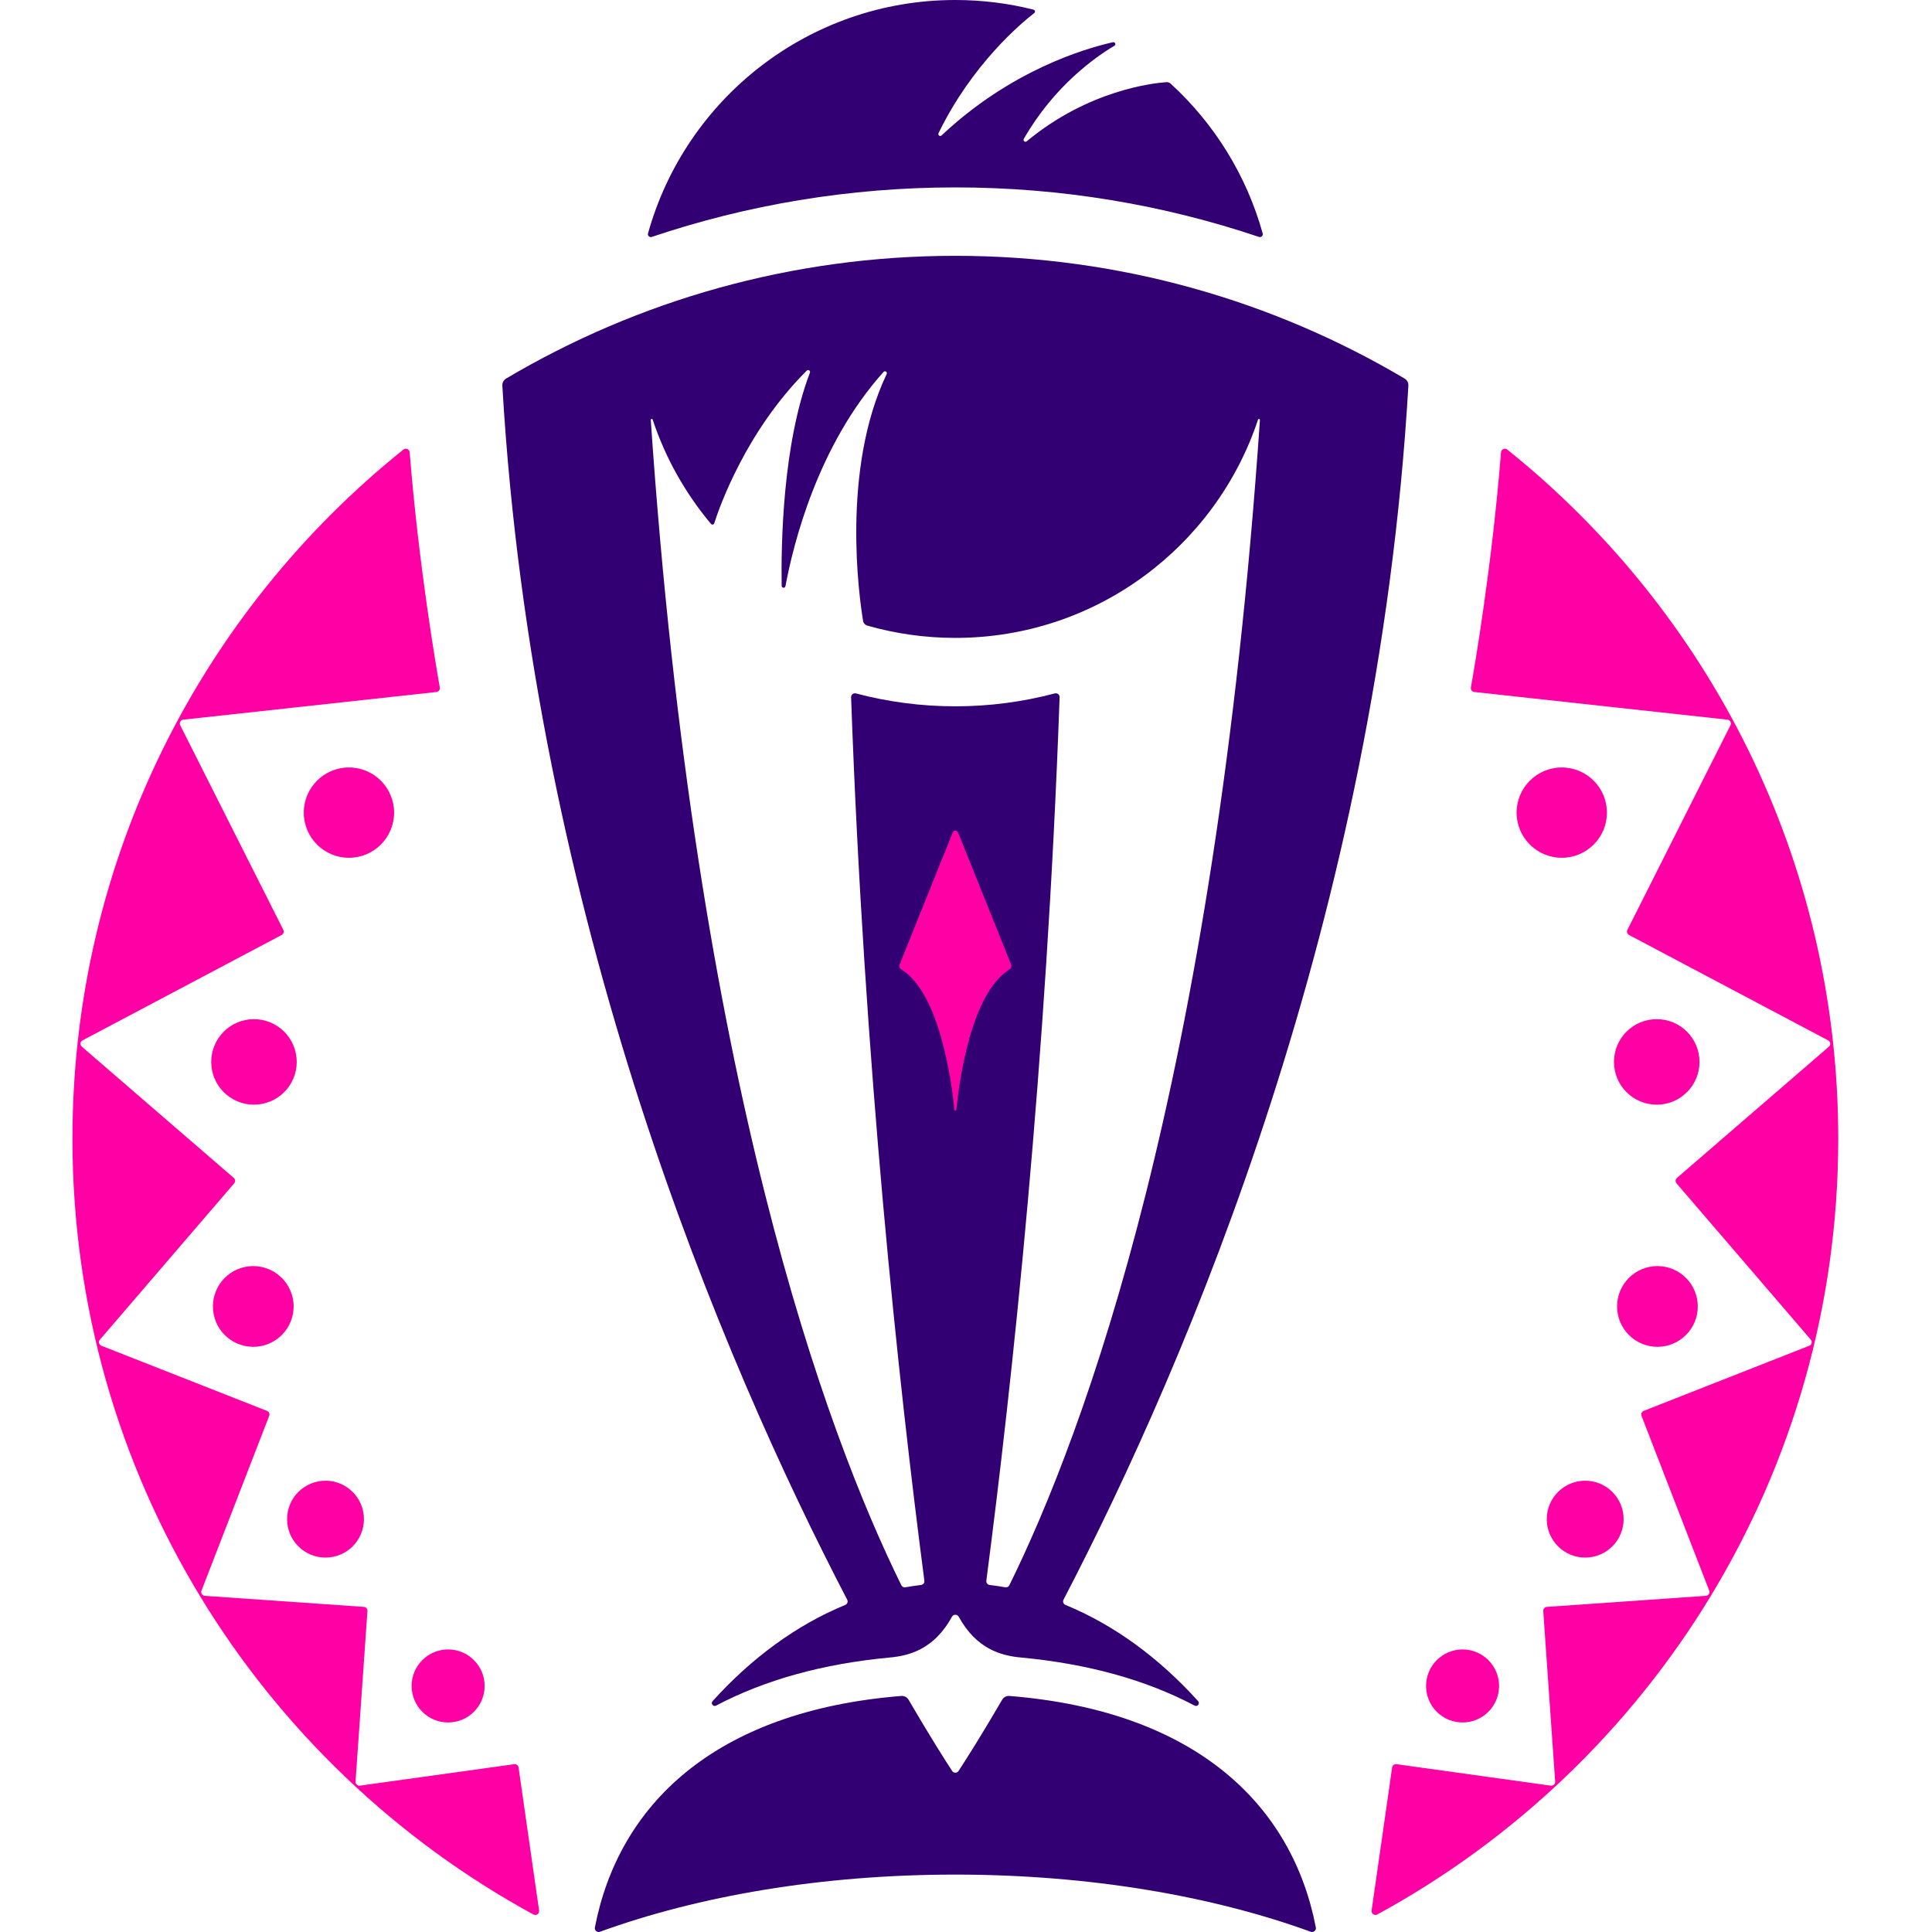 <svg width="80" height="80" viewBox="0 0 80 80" fill="none" xmlns="http://www.w3.org/2000/svg">
<path d="M41.907 39.927C41.925 39.971 41.926 40.02 41.91 40.066C41.894 40.11 41.863 40.148 41.822 40.173C41.152 40.589 40.605 41.522 40.195 42.947C39.858 44.12 39.702 45.334 39.639 45.954C39.635 45.996 39.602 46.026 39.56 46.026C39.519 46.026 39.486 45.996 39.481 45.954C39.419 45.334 39.263 44.119 38.926 42.947C38.516 41.522 37.969 40.589 37.299 40.173C37.258 40.148 37.227 40.11 37.211 40.066C37.195 40.02 37.196 39.971 37.214 39.927L39.413 34.456C39.437 34.395 39.494 34.356 39.56 34.356C39.627 34.356 39.684 34.395 39.708 34.456L41.907 39.927ZM21.473 73.186C21.467 73.142 21.444 73.106 21.412 73.081C21.379 73.057 21.337 73.044 21.294 73.051L14.903 73.94C14.853 73.947 14.806 73.93 14.772 73.898C14.739 73.867 14.719 73.822 14.722 73.771L15.215 66.708C15.218 66.664 15.203 66.624 15.176 66.593C15.15 66.562 15.111 66.541 15.067 66.538L8.481 66.08C8.428 66.076 8.384 66.047 8.358 66.006C8.332 65.966 8.324 65.913 8.344 65.864L11.147 58.627C11.163 58.587 11.161 58.543 11.145 58.506C11.128 58.469 11.098 58.438 11.057 58.422L4.199 55.724C4.148 55.704 4.115 55.662 4.103 55.614C4.091 55.567 4.101 55.514 4.137 55.472L9.697 49C9.726 48.967 9.738 48.925 9.735 48.885C9.732 48.844 9.714 48.805 9.681 48.776L3.389 43.341C3.346 43.304 3.329 43.252 3.335 43.202C3.34 43.153 3.369 43.106 3.418 43.08L11.664 38.715C11.702 38.695 11.729 38.661 11.741 38.623C11.754 38.585 11.751 38.542 11.732 38.503L7.462 30.03C7.437 29.98 7.441 29.926 7.464 29.883C7.488 29.839 7.532 29.806 7.587 29.8L18.073 28.654C18.119 28.649 18.157 28.625 18.183 28.591C18.208 28.557 18.22 28.514 18.212 28.468C18.135 28.031 17.916 26.765 17.67 25.023C17.424 23.282 17.15 21.066 16.964 18.728C16.959 18.664 16.919 18.616 16.868 18.594C16.817 18.571 16.755 18.575 16.705 18.615C12.528 21.965 9.101 26.213 6.719 31.067C4.337 35.921 3 41.381 3 47.152C3 54.084 4.929 60.565 8.28 66.088C11.63 71.611 16.402 76.176 22.088 79.275C22.146 79.306 22.209 79.298 22.256 79.265C22.302 79.233 22.332 79.176 22.323 79.111L21.473 73.186ZM16.319 33.649C16.319 32.616 15.482 31.779 14.449 31.779C13.416 31.779 12.579 32.616 12.579 33.649C12.579 34.682 13.416 35.519 14.449 35.519C15.482 35.519 16.319 34.682 16.319 33.649ZM12.287 43.972C12.287 42.994 11.494 42.201 10.516 42.201C9.538 42.201 8.746 42.994 8.746 43.972C8.746 44.95 9.538 45.742 10.516 45.742C11.494 45.742 12.287 44.95 12.287 43.972ZM8.816 54.098C8.816 55.02 9.564 55.769 10.487 55.769C11.41 55.769 12.159 55.02 12.159 54.098C12.159 53.175 11.41 52.426 10.487 52.426C9.564 52.426 8.816 53.175 8.816 54.098ZM13.479 64.496C14.358 64.496 15.07 63.784 15.07 62.905C15.07 62.026 14.358 61.313 13.479 61.313C12.6 61.313 11.887 62.026 11.887 62.905C11.887 63.784 12.6 64.496 13.479 64.496ZM17.044 69.812C17.044 70.647 17.721 71.324 18.556 71.324C19.391 71.324 20.068 70.647 20.068 69.812C20.068 68.977 19.391 68.3 18.556 68.3C17.721 68.3 17.044 68.977 17.044 69.812ZM72.399 31.067C70.017 26.213 66.591 21.965 62.413 18.615C62.363 18.575 62.301 18.571 62.25 18.594C62.199 18.616 62.16 18.664 62.154 18.728C61.968 21.066 61.695 23.282 61.449 25.023C61.203 26.765 60.984 28.031 60.906 28.468C60.898 28.514 60.91 28.557 60.935 28.591C60.961 28.625 61 28.649 61.046 28.654L71.532 29.8C71.587 29.806 71.63 29.839 71.654 29.883C71.678 29.926 71.681 29.981 71.656 30.03L67.387 38.503C67.367 38.542 67.365 38.585 67.377 38.623C67.389 38.661 67.416 38.695 67.454 38.715L75.7 43.08C75.75 43.106 75.778 43.153 75.784 43.202C75.79 43.252 75.772 43.304 75.73 43.341L69.438 48.776C69.405 48.805 69.386 48.844 69.383 48.885C69.38 48.925 69.392 48.967 69.421 49L74.981 55.472C75.017 55.514 75.027 55.567 75.015 55.614C75.003 55.662 74.97 55.704 74.919 55.724L68.061 58.422C68.02 58.438 67.99 58.469 67.974 58.506C67.957 58.543 67.955 58.587 67.971 58.627L70.775 65.864C70.794 65.913 70.786 65.966 70.761 66.006C70.735 66.047 70.691 66.076 70.637 66.08L64.051 66.538C64.007 66.541 63.969 66.562 63.942 66.593C63.915 66.624 63.9 66.664 63.903 66.708L64.396 73.771C64.4 73.822 64.38 73.867 64.346 73.898C64.312 73.93 64.266 73.947 64.215 73.94L57.825 73.051C57.781 73.044 57.739 73.057 57.707 73.081C57.674 73.106 57.651 73.142 57.645 73.186L56.795 79.111C56.786 79.176 56.816 79.233 56.863 79.265C56.909 79.298 56.972 79.306 57.03 79.275C62.716 76.176 67.488 71.611 70.839 66.088C74.189 60.565 76.118 54.084 76.118 47.152C76.118 41.381 74.781 35.921 72.399 31.067ZM64.669 31.779C63.637 31.779 62.799 32.616 62.799 33.649C62.799 34.682 63.637 35.519 64.669 35.519C65.702 35.519 66.54 34.682 66.54 33.649C66.54 32.616 65.702 31.779 64.669 31.779ZM70.373 43.972C70.373 42.994 69.58 42.201 68.602 42.201C67.624 42.201 66.831 42.994 66.831 43.972C66.831 44.95 67.624 45.742 68.602 45.742C69.58 45.742 70.373 44.95 70.373 43.972ZM66.96 54.098C66.96 55.02 67.708 55.769 68.631 55.769C69.554 55.769 70.302 55.02 70.302 54.098C70.302 53.175 69.554 52.426 68.631 52.426C67.708 52.426 66.96 53.175 66.96 54.098ZM65.64 61.313C64.761 61.313 64.048 62.026 64.048 62.905C64.048 63.784 64.761 64.496 65.64 64.496C66.519 64.496 67.231 63.784 67.231 62.905C67.231 62.026 66.519 61.313 65.64 61.313ZM60.562 71.324C61.397 71.324 62.074 70.647 62.074 69.812C62.074 68.977 61.397 68.3 60.562 68.3C59.727 68.3 59.05 68.977 59.05 69.812C59.05 70.647 59.727 71.324 60.562 71.324Z" fill="#FF00A5"/>
<path d="M35.08 66.239C35.102 66.28 35.103 66.326 35.088 66.366C35.073 66.406 35.042 66.439 34.998 66.457C33.989 66.872 33.02 67.421 32.102 68.09C31.183 68.758 30.315 69.546 29.508 70.439C29.463 70.489 29.469 70.551 29.502 70.593C29.534 70.635 29.593 70.656 29.652 70.625C30.663 70.092 31.771 69.658 32.971 69.326C34.17 68.994 35.463 68.763 36.846 68.634C37.254 68.596 37.713 68.509 38.163 68.264C38.612 68.019 39.051 67.616 39.419 66.946C39.45 66.891 39.505 66.863 39.559 66.863C39.614 66.863 39.669 66.891 39.699 66.946C40.067 67.616 40.507 68.019 40.956 68.264C41.405 68.509 41.864 68.596 42.273 68.634C43.655 68.763 44.948 68.994 46.148 69.326C47.348 69.658 48.455 70.092 49.466 70.625C49.525 70.656 49.584 70.635 49.617 70.593C49.649 70.551 49.656 70.489 49.611 70.439C48.803 69.546 47.935 68.758 47.017 68.089C46.098 67.421 45.129 66.872 44.12 66.457C44.077 66.439 44.045 66.406 44.031 66.366C44.016 66.326 44.017 66.28 44.038 66.239C46.604 61.311 49.853 54.25 52.621 45.668C55.389 37.085 57.676 26.982 58.318 15.971C58.321 15.911 58.308 15.852 58.281 15.801C58.254 15.75 58.213 15.706 58.161 15.675C55.436 14.061 52.484 12.791 49.364 11.924C46.244 11.057 42.956 10.593 39.559 10.593C36.163 10.593 32.875 11.057 29.755 11.924C26.634 12.791 23.682 14.061 20.957 15.675C20.906 15.706 20.865 15.75 20.838 15.801C20.811 15.852 20.797 15.911 20.801 15.971C21.442 26.982 23.729 37.085 26.497 45.668C29.266 54.25 32.515 61.311 35.08 66.239ZM40.157 42.936C39.82 44.107 39.664 45.315 39.6 45.95C39.598 45.974 39.579 45.986 39.561 45.986C39.542 45.986 39.524 45.974 39.521 45.95C39.457 45.315 39.301 44.107 38.964 42.936C38.627 41.764 38.109 40.629 37.32 40.139C37.286 40.118 37.261 40.087 37.249 40.052C37.236 40.017 37.236 39.978 37.251 39.942L39.45 34.471C39.47 34.421 39.515 34.396 39.561 34.396C39.606 34.396 39.651 34.421 39.671 34.471L41.87 39.942C41.885 39.978 41.885 40.017 41.872 40.052C41.86 40.087 41.835 40.118 41.801 40.139C41.012 40.629 40.494 41.764 40.157 42.936ZM26.979 17.346C26.997 17.342 27.017 17.35 27.024 17.373C27.29 18.171 27.629 18.936 28.034 19.659C28.44 20.381 28.911 21.062 29.44 21.692C29.46 21.716 29.489 21.724 29.516 21.719C29.542 21.714 29.566 21.696 29.576 21.666C29.685 21.324 30.014 20.371 30.63 19.191C31.245 18.01 32.148 16.601 33.406 15.347C33.436 15.317 33.477 15.318 33.505 15.336C33.535 15.354 33.552 15.39 33.537 15.43C32.974 16.907 32.674 18.675 32.519 20.294C32.364 21.912 32.353 23.381 32.367 24.258C32.367 24.306 32.402 24.333 32.439 24.336C32.476 24.339 32.515 24.319 32.524 24.271C32.685 23.404 33.018 21.947 33.652 20.326C34.286 18.705 35.221 16.921 36.585 15.401C36.615 15.366 36.658 15.368 36.688 15.388C36.718 15.408 36.735 15.448 36.715 15.489C35.768 17.477 35.485 19.794 35.458 21.734C35.43 23.673 35.66 25.235 35.739 25.711C35.746 25.756 35.766 25.798 35.796 25.831C35.825 25.865 35.864 25.89 35.908 25.903C36.488 26.069 37.084 26.197 37.694 26.283C38.303 26.369 38.926 26.414 39.559 26.414C42.478 26.414 45.175 25.467 47.361 23.863C49.547 22.26 51.221 20 52.093 17.374C52.101 17.352 52.121 17.344 52.139 17.347C52.157 17.351 52.173 17.366 52.171 17.39C51.235 31.105 49.414 41.599 47.441 49.449C45.467 57.299 43.341 62.504 41.795 65.642C41.78 65.674 41.755 65.698 41.725 65.712C41.695 65.727 41.66 65.732 41.626 65.726C41.519 65.707 41.412 65.69 41.304 65.674C41.197 65.658 41.089 65.643 40.981 65.63C40.937 65.625 40.9 65.603 40.874 65.571C40.849 65.539 40.837 65.497 40.842 65.454C41.375 61.366 41.998 56.028 42.555 49.808C43.113 43.589 43.605 36.487 43.876 28.872C43.878 28.819 43.854 28.772 43.817 28.742C43.779 28.712 43.728 28.699 43.676 28.713C43.019 28.887 42.346 29.02 41.659 29.11C40.972 29.201 40.271 29.247 39.559 29.247C38.847 29.247 38.147 29.201 37.459 29.11C36.772 29.02 36.099 28.887 35.442 28.713C35.39 28.699 35.339 28.712 35.302 28.742C35.264 28.772 35.24 28.819 35.242 28.872C35.514 36.487 36.006 43.589 36.563 49.808C37.121 56.028 37.743 61.366 38.276 65.454C38.282 65.497 38.269 65.539 38.244 65.571C38.219 65.603 38.181 65.625 38.137 65.63C38.029 65.643 37.921 65.658 37.814 65.674C37.707 65.69 37.599 65.707 37.493 65.726C37.458 65.732 37.423 65.727 37.394 65.712C37.364 65.698 37.339 65.674 37.323 65.642C35.777 62.504 33.651 57.298 31.678 49.448C29.704 41.599 27.883 31.104 26.947 17.388C26.946 17.365 26.961 17.35 26.979 17.346ZM26.866 9.784C26.836 9.756 26.82 9.712 26.833 9.667C27.607 6.879 29.271 4.462 31.501 2.743C33.731 1.023 36.525 0 39.559 0C40.118 0 40.668 0.035 41.209 0.102C41.749 0.169 42.279 0.269 42.797 0.4C42.829 0.408 42.85 0.433 42.856 0.461C42.861 0.488 42.853 0.519 42.827 0.54C42.56 0.746 41.916 1.275 41.165 2.11C40.414 2.945 39.556 4.085 38.863 5.514C38.843 5.554 38.859 5.593 38.887 5.614C38.915 5.635 38.956 5.639 38.989 5.608C40.419 4.262 41.898 3.363 43.168 2.768C44.437 2.172 45.497 1.88 46.087 1.748C46.131 1.738 46.165 1.763 46.178 1.797C46.192 1.83 46.184 1.871 46.145 1.895C45.746 2.131 45.122 2.549 44.441 3.18C43.759 3.812 43.02 4.657 42.393 5.751C42.371 5.789 42.384 5.829 42.411 5.851C42.438 5.874 42.479 5.88 42.513 5.852C43.791 4.792 45.099 4.189 46.156 3.847C47.213 3.504 48.02 3.421 48.297 3.402C48.33 3.4 48.362 3.404 48.392 3.415C48.423 3.425 48.451 3.442 48.475 3.464C49.374 4.287 50.159 5.234 50.803 6.276C51.447 7.319 51.95 8.458 52.285 9.666C52.298 9.712 52.282 9.756 52.252 9.784C52.222 9.813 52.177 9.826 52.132 9.811C50.157 9.146 48.113 8.633 46.014 8.287C43.913 7.94 41.757 7.76 39.559 7.76C37.361 7.76 35.205 7.94 33.105 8.287C31.005 8.633 28.961 9.146 26.986 9.811C26.941 9.826 26.896 9.813 26.866 9.784ZM54.486 79.812C54.497 79.873 54.474 79.928 54.432 79.962C54.391 79.997 54.333 80.011 54.275 79.99C52.234 79.248 49.938 78.656 47.461 78.25C44.984 77.844 42.326 77.623 39.559 77.623C36.793 77.623 34.135 77.844 31.657 78.25C29.18 78.656 26.885 79.248 24.843 79.99C24.786 80.011 24.727 79.997 24.686 79.962C24.645 79.928 24.621 79.873 24.633 79.812C25.117 77.3 26.343 75.06 28.42 73.37C30.498 71.68 33.428 70.539 37.32 70.226C37.382 70.221 37.442 70.234 37.494 70.262C37.547 70.29 37.592 70.332 37.623 70.385C38.072 71.155 38.457 71.791 38.763 72.285C39.069 72.779 39.295 73.131 39.427 73.333C39.458 73.381 39.509 73.404 39.559 73.404C39.61 73.404 39.66 73.381 39.691 73.333C39.823 73.131 40.05 72.779 40.356 72.285C40.662 71.791 41.047 71.155 41.496 70.385C41.526 70.332 41.572 70.29 41.624 70.262C41.677 70.234 41.737 70.221 41.798 70.226C45.691 70.539 48.62 71.68 50.698 73.37C52.776 75.06 54.002 77.3 54.486 79.812Z" fill="#320073"/>
</svg>
